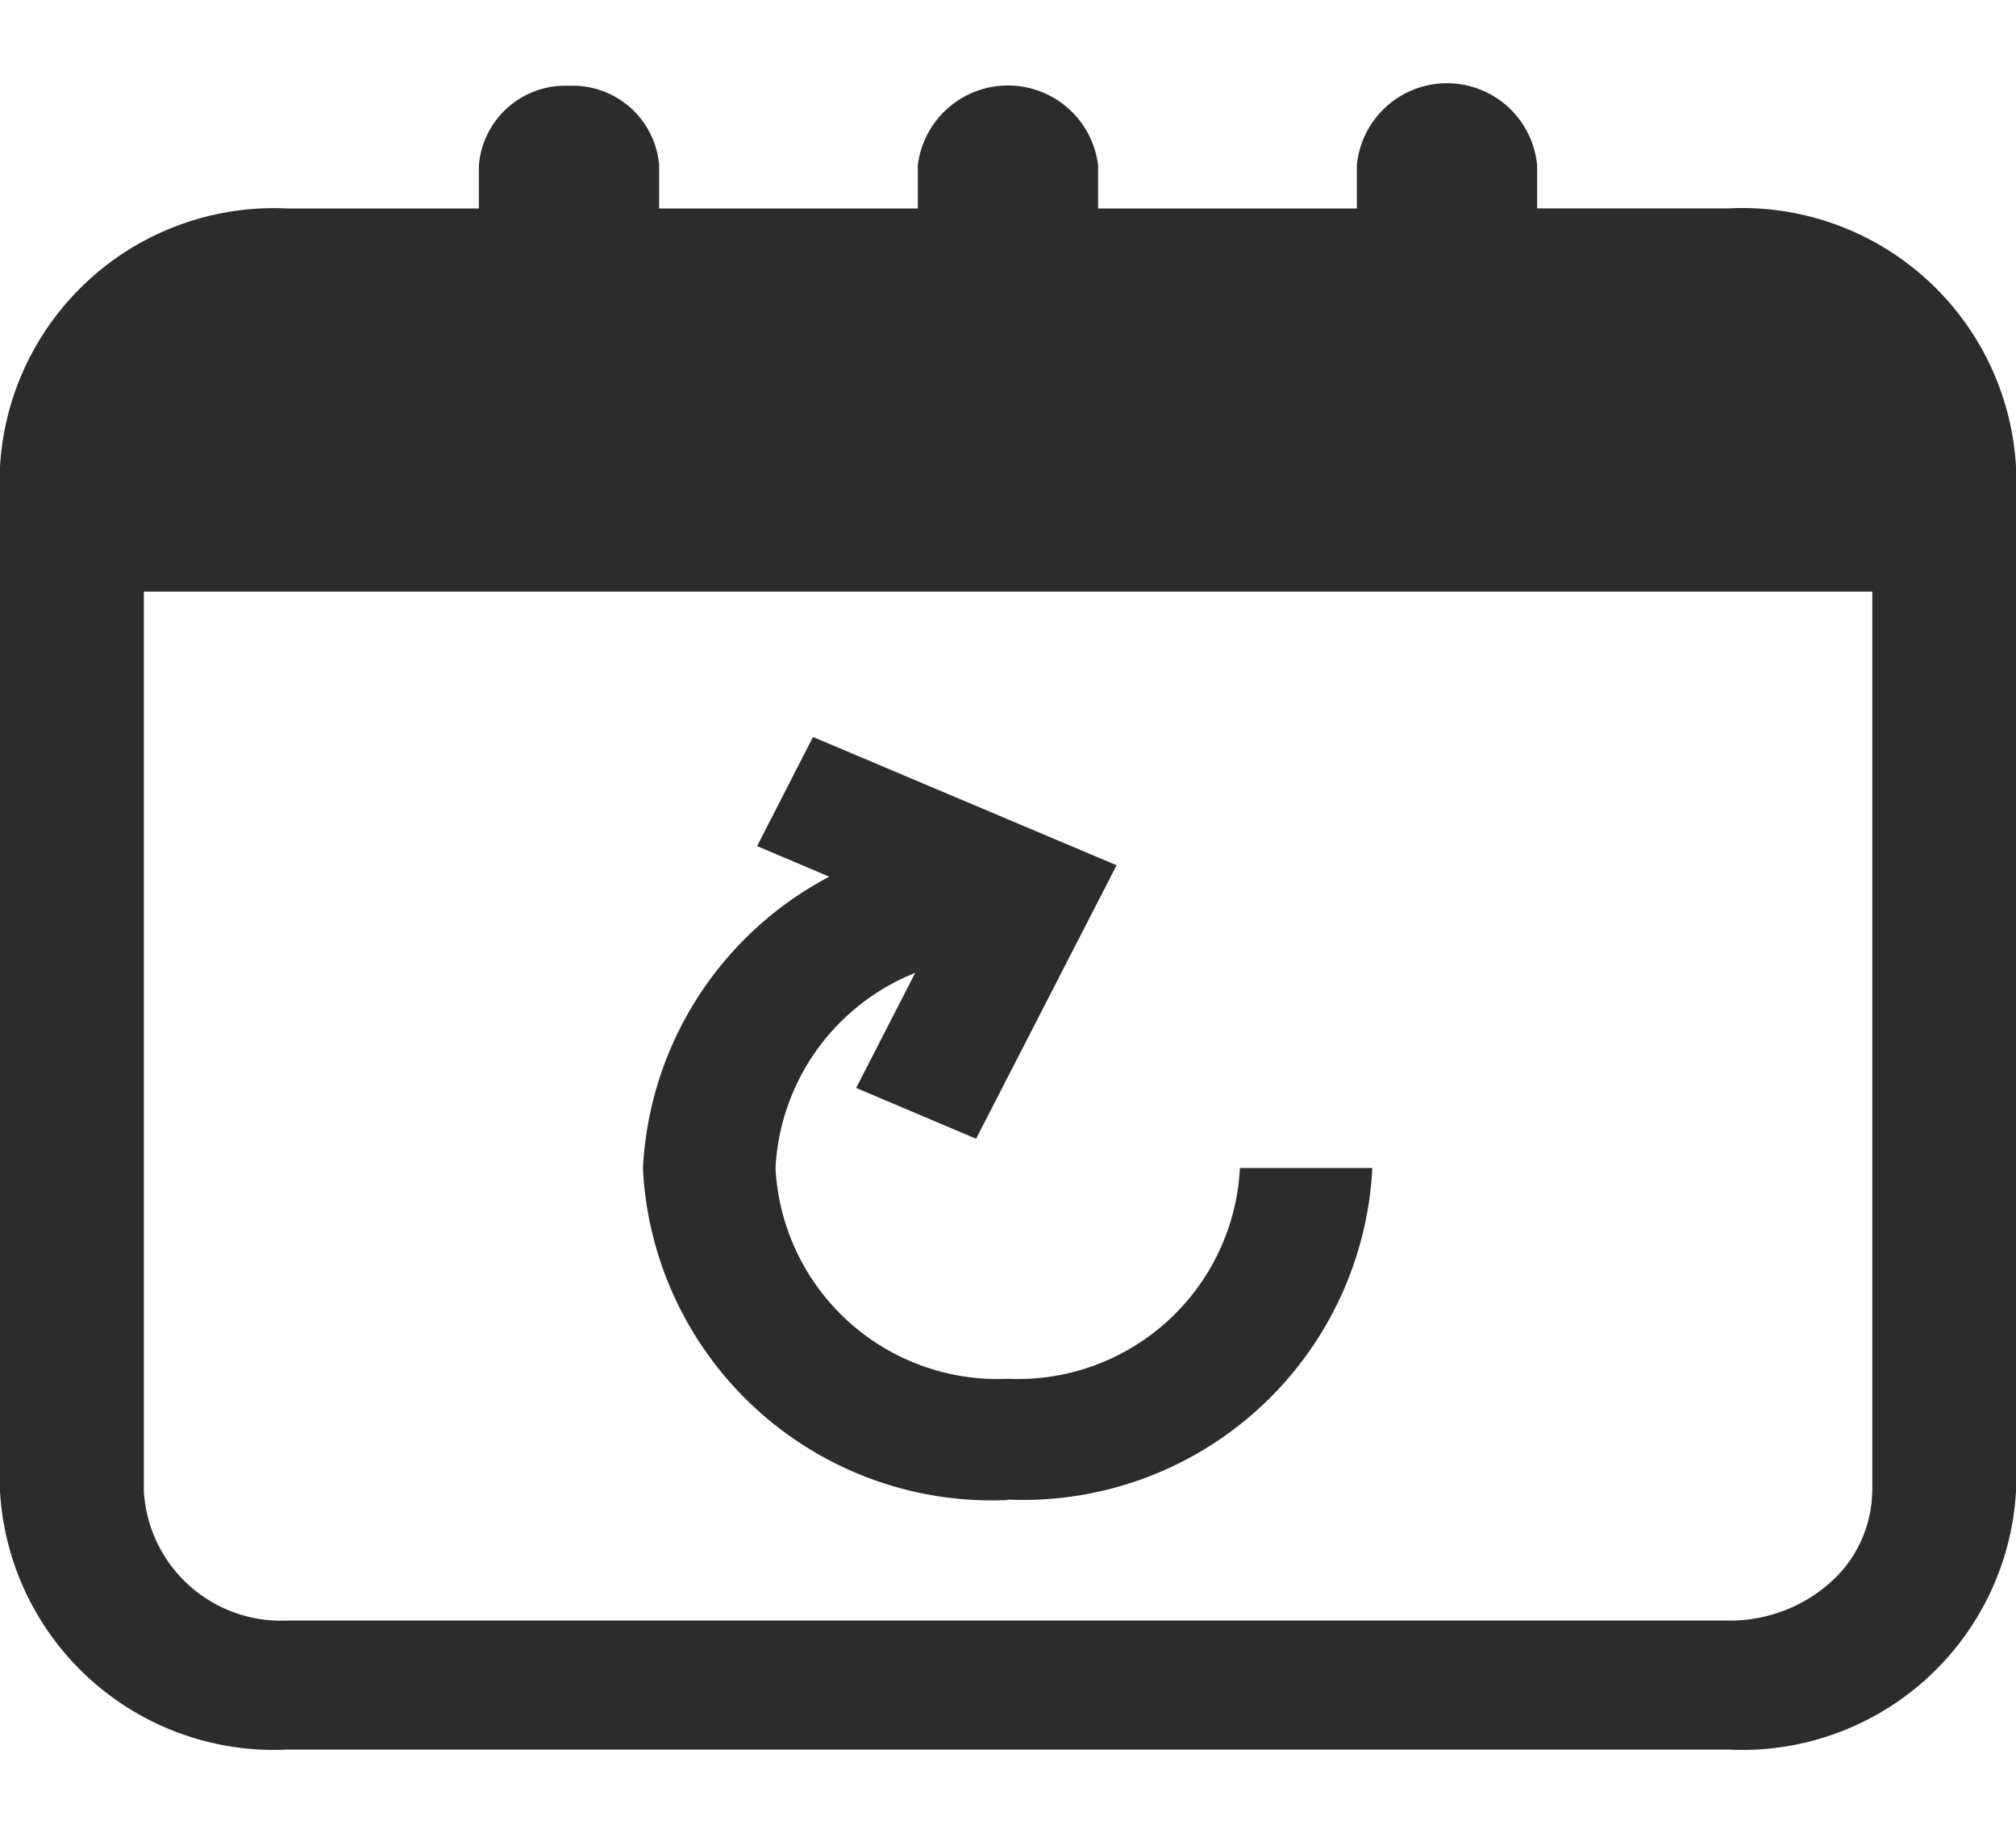 <svg xmlns="http://www.w3.org/2000/svg" xmlns:xlink="http://www.w3.org/1999/xlink" width="22" height="20" viewBox="0 0 22 20"><defs><style>.a{fill:#fff;stroke:#2c2c2c;}.b{clip-path:url(#a);}.c{fill:#2c2c2c;}</style><clipPath id="a"><rect class="a" width="22" height="20" transform="translate(202 260)"/></clipPath></defs><g class="b" transform="translate(-202 -260)"><g transform="translate(202 260.908)"><path class="c" d="M18.862,1.367H16.774V.895a.988.988,0,0,0-1.967,0v.473H11.983V.895a.991.991,0,0,0-1.967,0v.473H7.193V.895A.946.946,0,0,0,6.209.029a.946.946,0,0,0-.983.866v.473H3.138A2.994,2.994,0,0,0,0,4.185V15.367a2.994,2.994,0,0,0,3.138,2.818H18.862A2.992,2.992,0,0,0,22,15.367V4.185a2.993,2.993,0,0,0-3.138-2.818Zm1.569,14a1.358,1.358,0,0,1-.463,1,1.644,1.644,0,0,1-1.107.41H3.14a1.5,1.5,0,0,1-1.57-1.411V5.549H20.432v9.818Z" transform="translate(0 -0.001)"/><path class="c" d="M12.909,18.752a3.812,3.812,0,0,1-3.98-3.618,3.812,3.812,0,0,1,3.98-3.618v1.313a2.427,2.427,0,0,0-2.533,2.3,2.427,2.427,0,0,0,2.533,2.3,2.427,2.427,0,0,0,2.535-2.3h1.445a3.816,3.816,0,0,1-3.98,3.618Z" transform="translate(-1.913 -3.291)"/><path class="c" d="M12.906,14.374l-1.31-.555.919-1.791-2-.848.61-1.191,3.313,1.4-1.532,2.982Z" transform="translate(-2.253 -2.855)"/></g></g></svg>